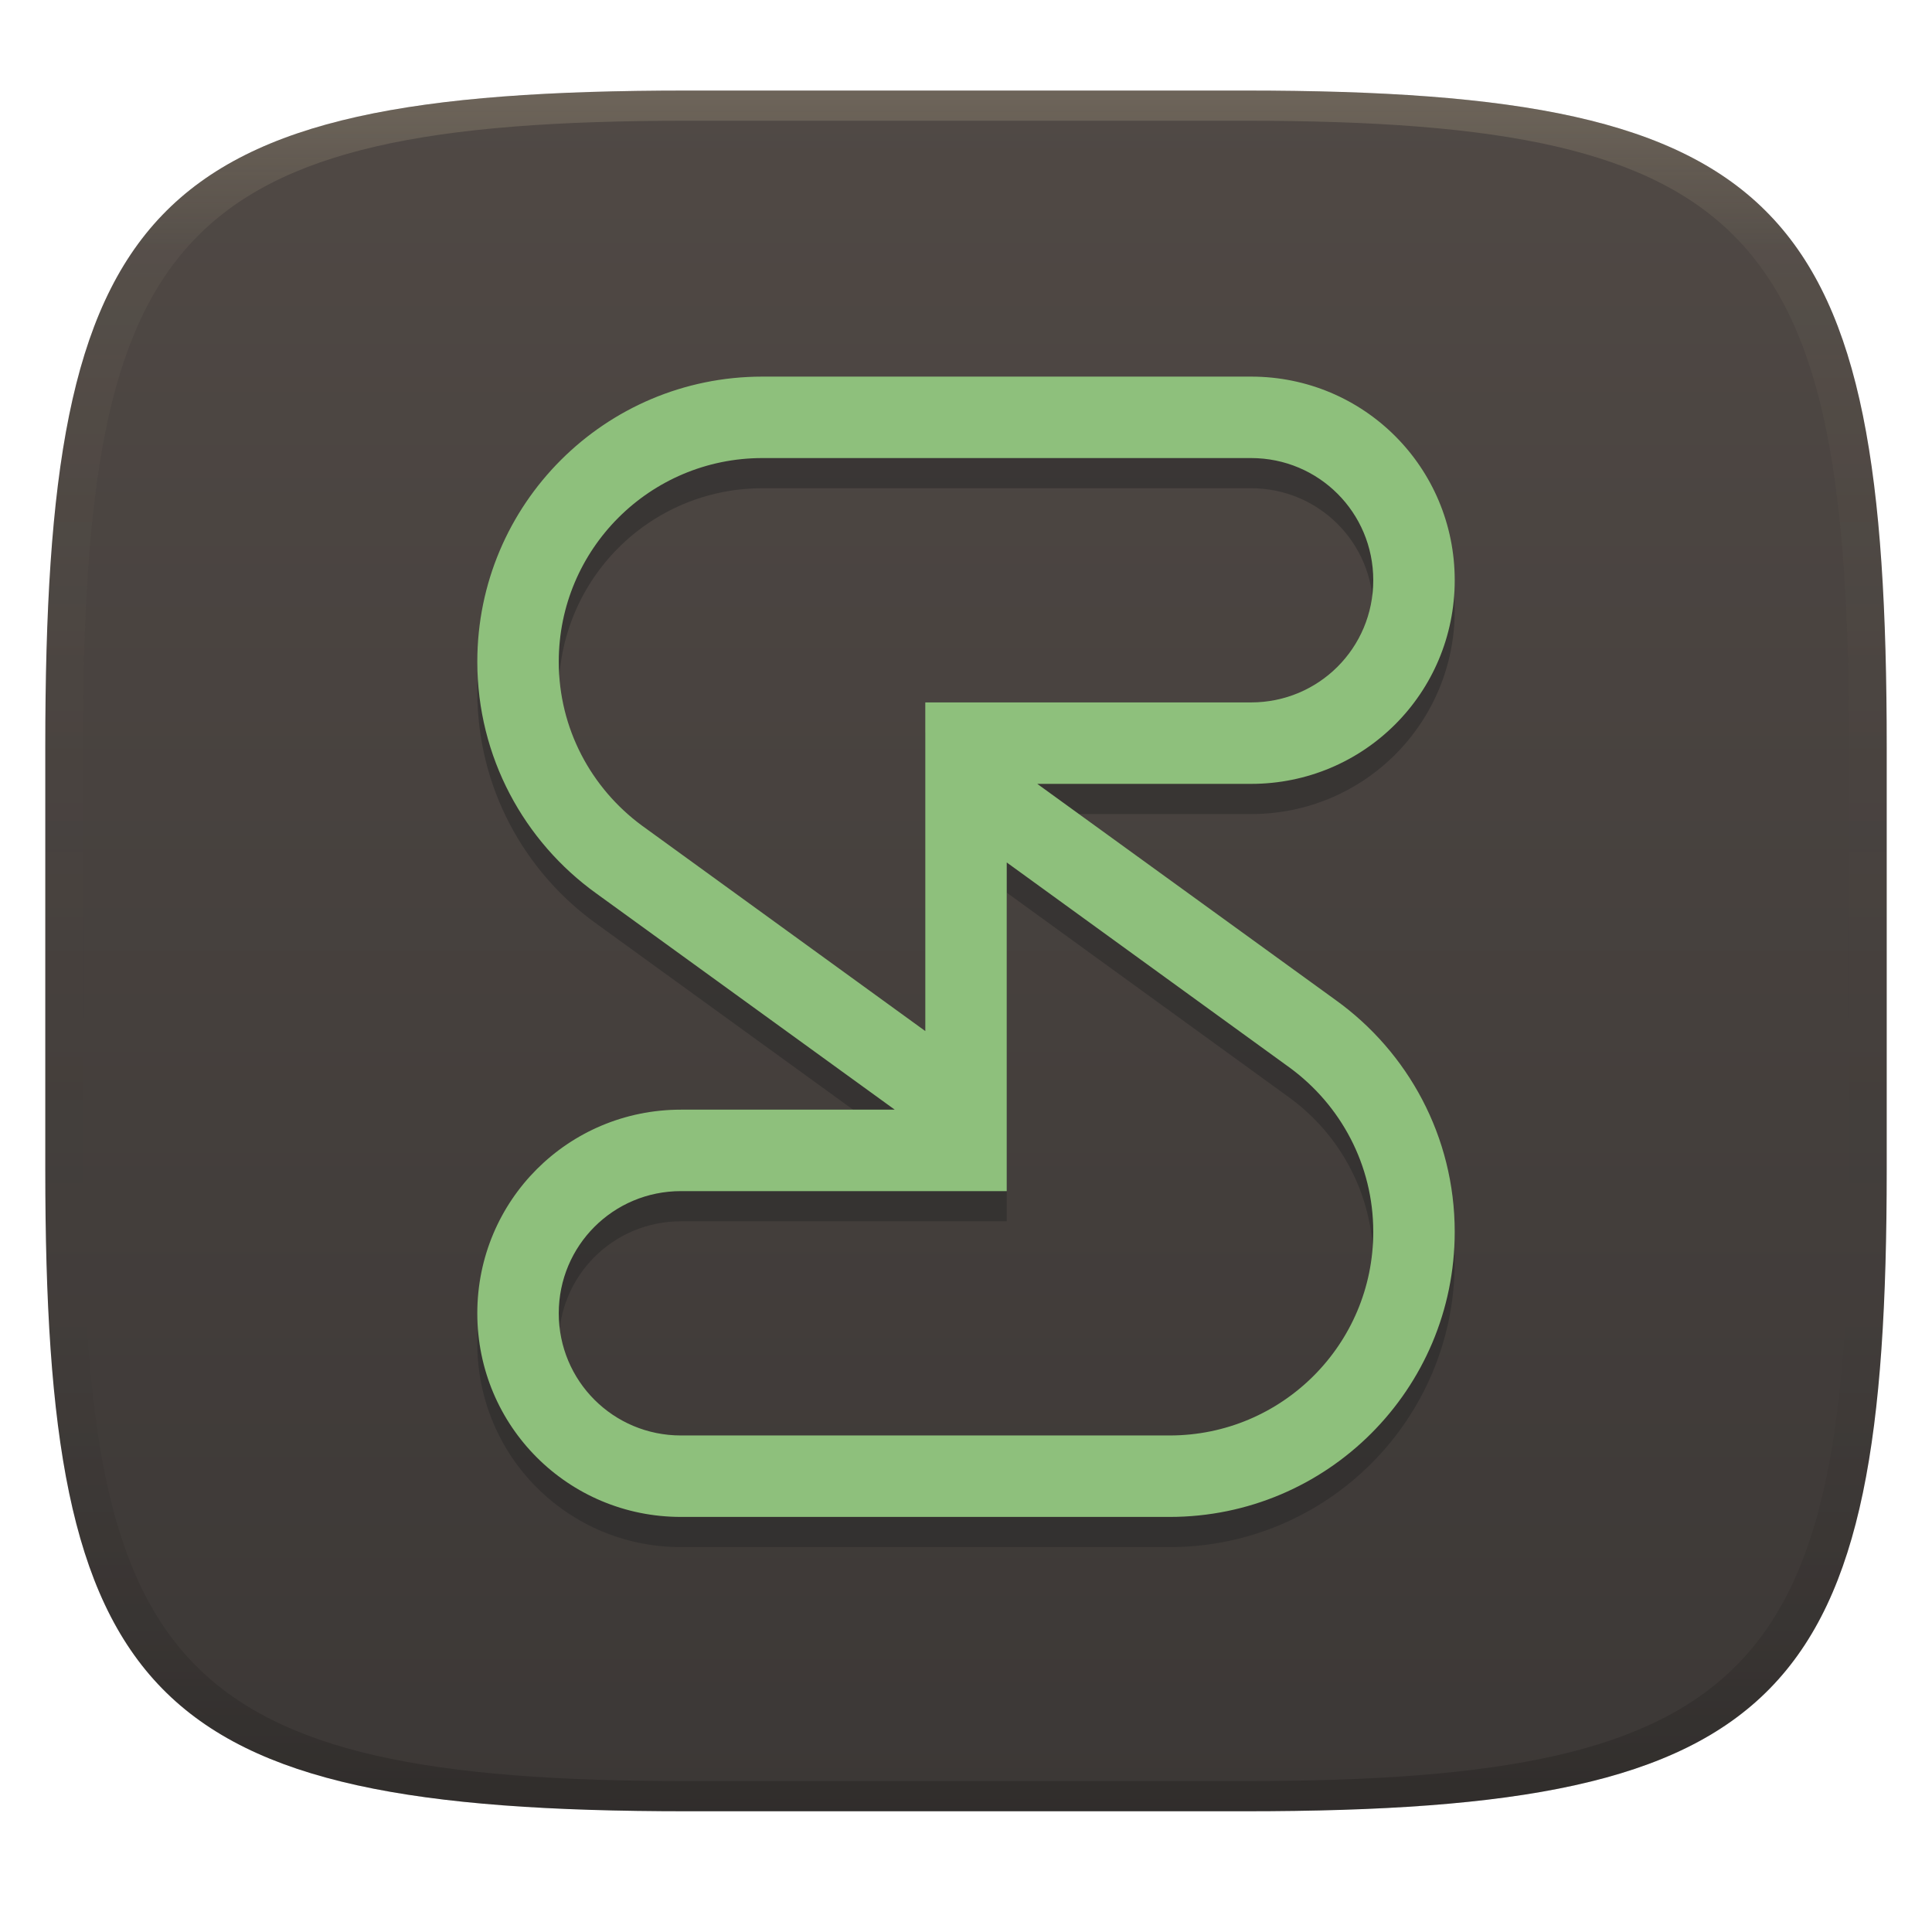 <svg width="256" height="256" version="1.1" xmlns="http://www.w3.org/2000/svg">
  <defs>
    <linearGradient id="linearGradient31" x1=".5" x2=".5" y2="1" gradientTransform="matrix(244,0,0,228,5.986,12)" gradientUnits="userSpaceOnUse">
      <stop stop-color="#ebdbb2" stop-opacity=".2" offset="0"/>
      <stop stop-color="#ebdbb2" stop-opacity=".05" offset=".1"/>
      <stop stop-opacity="0" offset=".704"/>
      <stop stop-opacity=".1" offset=".897"/>
      <stop stop-opacity=".2" offset="1"/>
    </linearGradient>
    <linearGradient id="linearGradient6" x1="140" x2="140" y1="12" y2="240" gradientUnits="userSpaceOnUse">
      <stop stop-color="#504945" offset="0"/>
      <stop stop-color="#3c3836" offset="1"/>
    </linearGradient>
  </defs>
  <path d="m165 12c72 0 85 15 85 87v56c0 70-13 85-85 85h-74c-72 0-85-15-85-85v-56c0-72 13-87 85-87z" fill="url(#linearGradient6)" style="isolation:isolate"/>
  <path class="ColorScheme-Text" d="m101.02 53.903c-20.862 0-37.774 16.912-37.774 37.774 0 12.638 6.211 23.83 15.746 30.694 13.189 9.555 26.377 19.114 39.566 28.665h-28.331c-14.948 0-26.982 12.034-26.982 26.982 0 14.948 12.034 26.982 26.982 26.982h64.756c20.862 0 37.774-16.912 37.774-37.774 0-12.638-6.211-23.83-15.746-30.694-13.189-9.554-26.377-19.114-39.566-28.665h28.331c14.948 0 26.982-12.034 26.982-26.982 0-14.948-12.034-26.982-26.982-26.982zm0 10.793h64.756c8.969 0 16.189 7.22 16.189 16.189 0 8.969-7.22 16.189-16.189 16.189h-43.17v43.548l-37.58-27.251c-6.652-4.914-10.987-12.789-10.987-21.693 0-14.905 12.077-26.982 26.982-26.982zm32.378 53.585 37.58 27.251c6.652 4.914 10.987 12.789 10.987 21.693 0 14.905-12.077 26.982-26.982 26.982h-64.756c-8.969 0-16.189-7.22-16.189-16.189 0-8.969 7.22-16.189 16.189-16.189h43.17z" color="#ebdbb2" fill="#282828" opacity=".5" stroke-width="10.793"/>
  <path class="ColorScheme-Text" d="m101.02 49.903c-20.862 0-37.774 16.912-37.774 37.774 0 12.638 6.211 23.83 15.746 30.694 13.189 9.555 26.377 19.114 39.566 28.665h-28.331c-14.948 0-26.982 12.034-26.982 26.982 0 14.948 12.034 26.982 26.982 26.982h64.756c20.862 0 37.774-16.912 37.774-37.774 0-12.638-6.211-23.83-15.746-30.694-13.189-9.554-26.377-19.114-39.566-28.665h28.331c14.948 0 26.982-12.034 26.982-26.982 0-14.948-12.034-26.982-26.982-26.982zm0 10.793h64.756c8.969 0 16.189 7.22 16.189 16.189 0 8.969-7.22 16.189-16.189 16.189h-43.17v43.548l-37.58-27.251c-6.652-4.914-10.987-12.789-10.987-21.693 0-14.905 12.077-26.982 26.982-26.982zm32.378 53.585 37.58 27.251c6.652 4.914 10.987 12.789 10.987 21.693 0 14.905-12.077 26.982-26.982 26.982h-64.756c-8.969 0-16.189-7.22-16.189-16.189 0-8.969 7.22-16.189 16.189-16.189h43.17z" color="#ebdbb2" fill="#8ec07c" stroke-width="10.793"/>
  <path d="m91 12c-72 0-85 15-85 87v56c0 70 13 85 85 85h74c72 0 85-15 85-85v-56c0-72-13-87-85-87zm0 4h74c68 0 80 15 80 83v56c0 66-12 81-80 81h-74c-68 0-80-15-80-81v-56c0-68 12-83 80-83z" fill="url(#linearGradient31)" style="isolation:isolate"/>
</svg>
